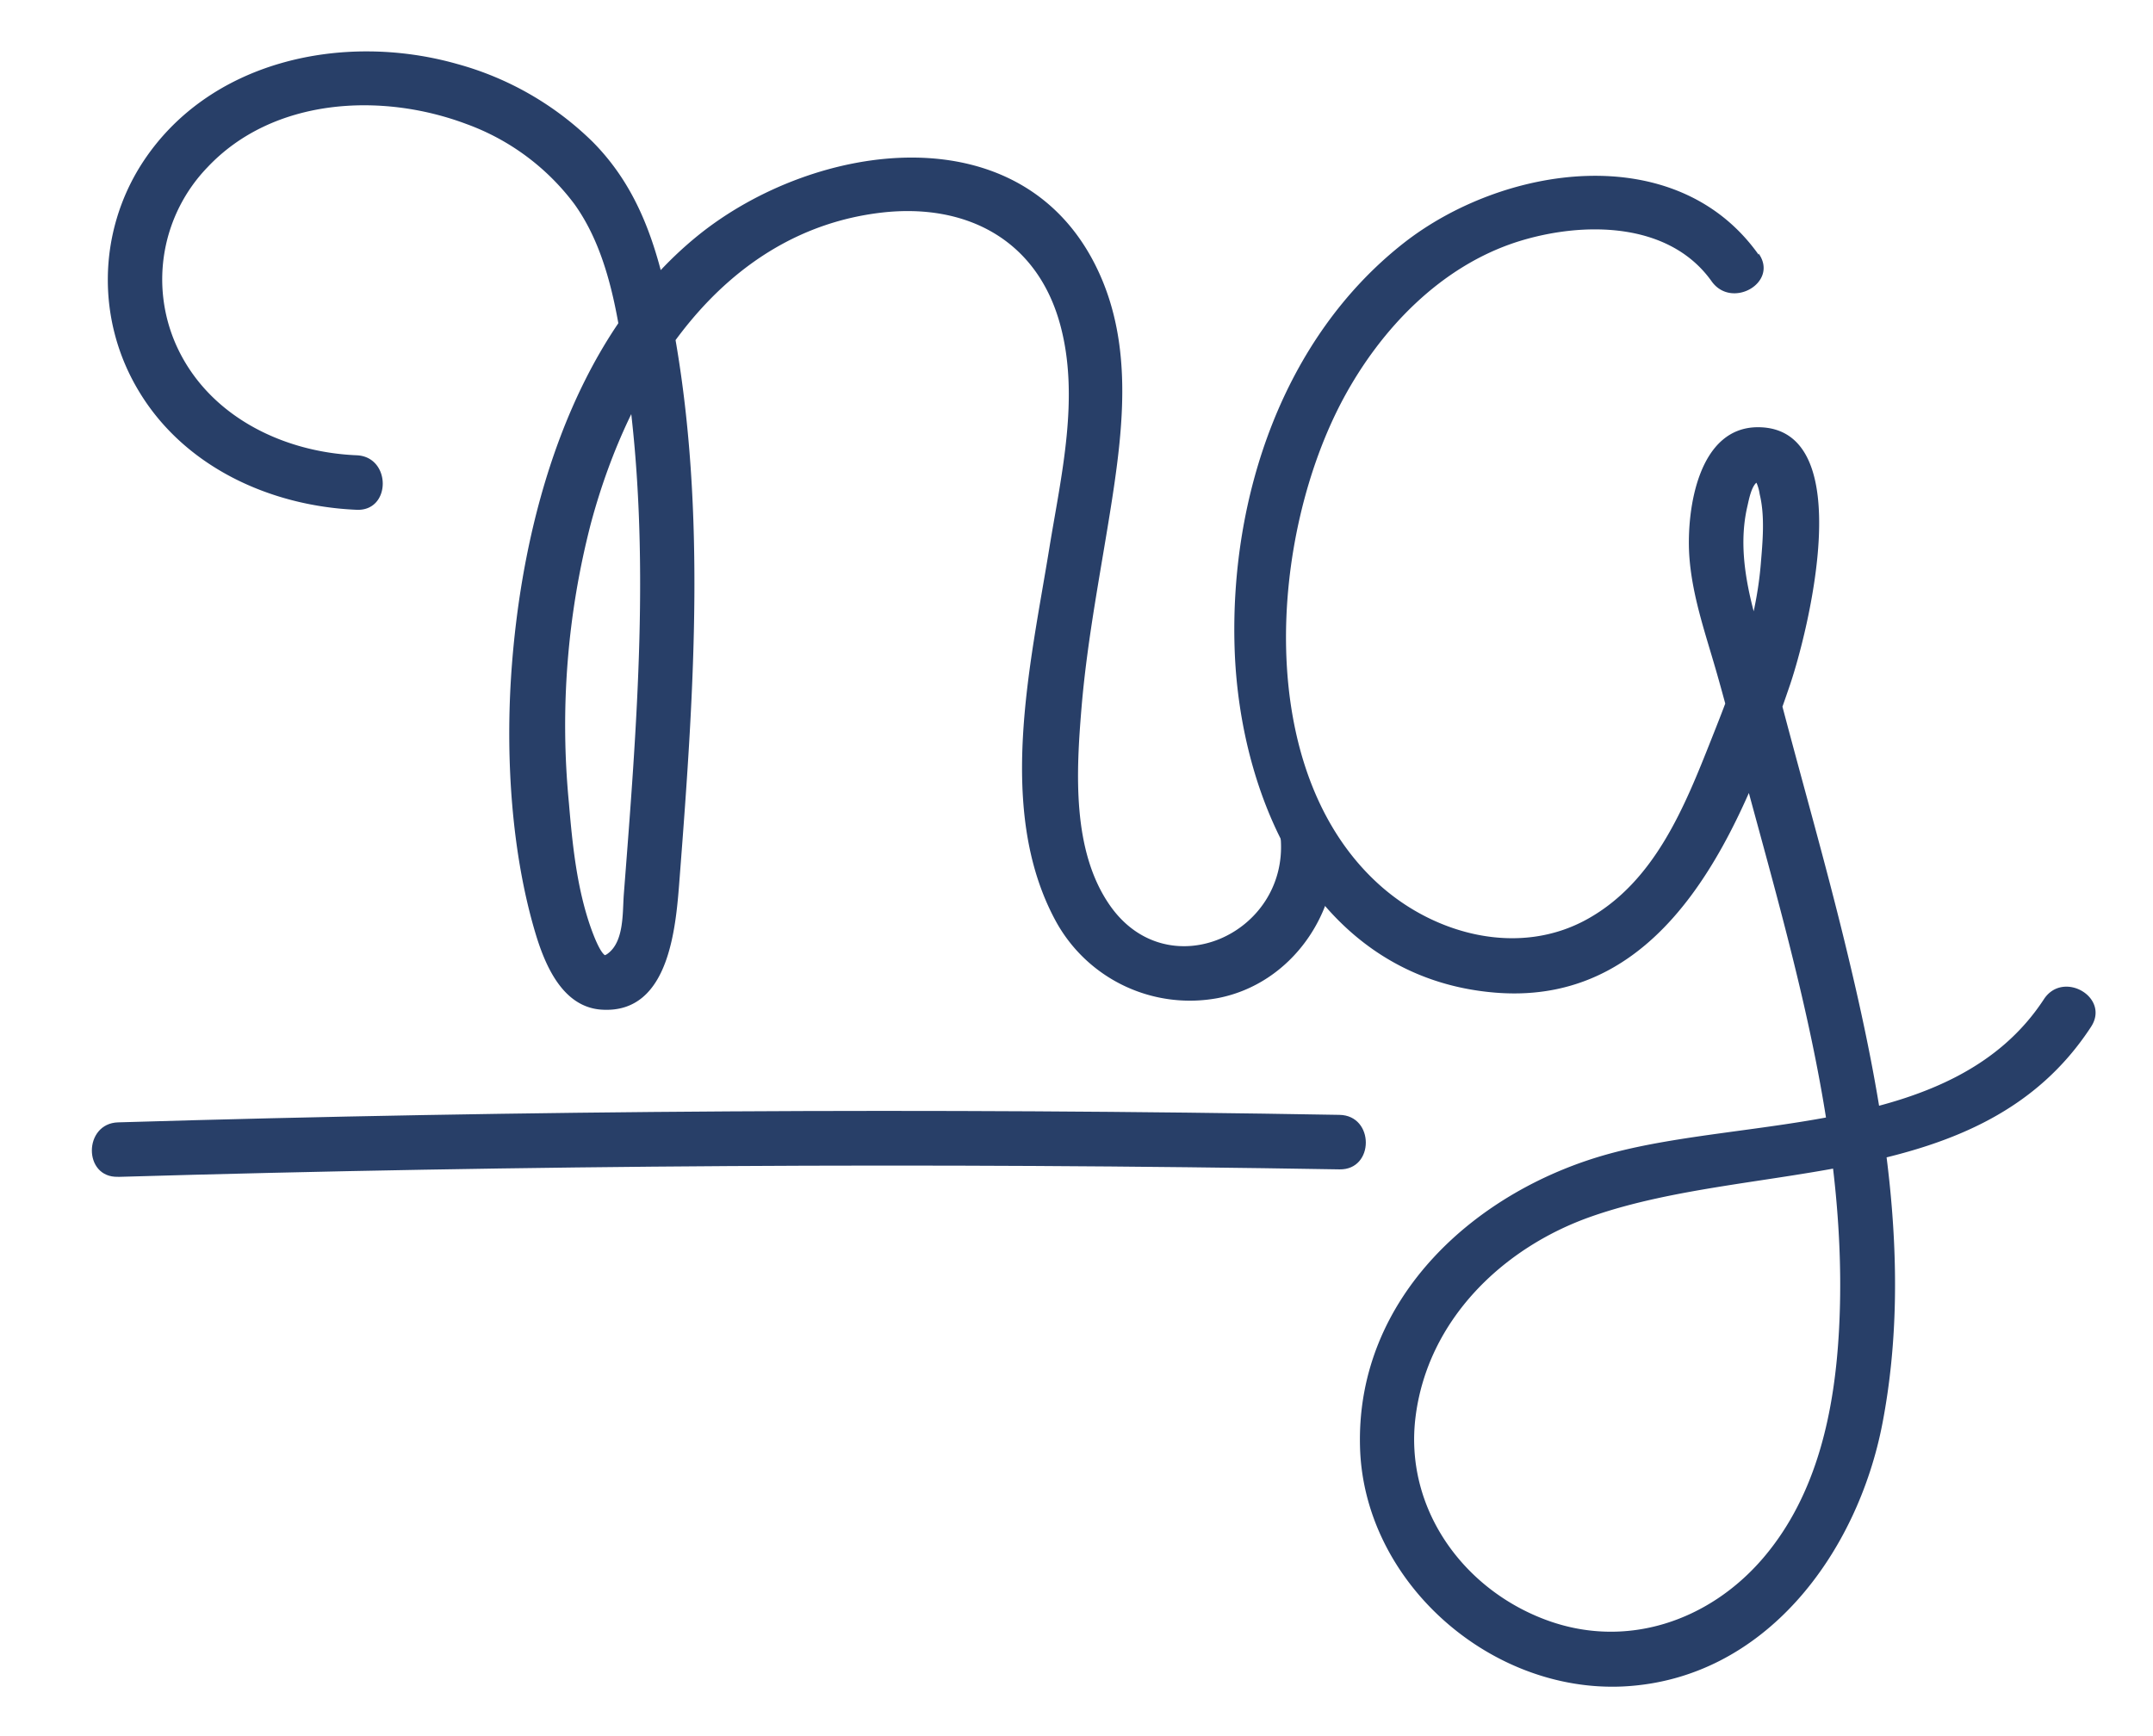 <svg xmlns="http://www.w3.org/2000/svg" viewBox="0 0 310 250"><defs><style>.cls-1{fill:#283f68;}</style></defs><title>logoazul-02</title><g id="Capa_2" data-name="Capa 2"><path class="cls-1" d="M51.37,65.56c-10.74-.44-21.54-5.75-26.06-16a23.26,23.26,0,0,1,4.57-25.48c9.42-10,25-10.84,37.28-6.22A33.84,33.84,0,0,1,82.69,29.37c5.28,7.33,6.48,17.4,7.68,26.1,3.36,24.28,1.33,49-.55,73.31-.2,2.65.07,6.84-2.37,8.58-.43.31-.72.17-.14.29-.81-.17-1.84-2.94-2.24-4.06-2-5.67-2.65-11.94-3.15-17.91A115.85,115.85,0,0,1,85.1,75.29c5.55-20.62,18.69-42,41.88-44.68,12.12-1.38,22.3,3.88,25.65,16.06,2.88,10.47.16,21.81-1.54,32.25-2.72,16.77-7.69,37.68.84,53.56a22,22,0,0,0,23.5,11.23c10.56-2.09,17.6-12.35,16.83-22.88-.37-5-8.21-5-7.85,0,1,13.69-16.24,21.45-24.57,9.59-5.56-7.92-4.87-19.44-4.11-28.6.84-10,2.83-19.86,4.37-29.77,1.7-11,2.89-22.48-1.9-32.87-10.74-23.31-40.84-18.9-57.7-5.27C82.14,48.78,75,75.06,73.57,97.71c-.73,11.81.11,25.09,3.46,36.45,1.38,4.68,3.91,10.87,9.6,11.23,10,.65,10.72-12.46,11.25-19.27,2.09-27.1,4-54.73-1.44-81.58C94.59,35.47,92,27.15,85.34,20.43A44.6,44.6,0,0,0,65.85,9.22c-16.43-4.67-36-.53-45.56,14.56a31,31,0,0,0-.35,32.46c6.55,11,19,16.65,31.42,17.17,5,.21,5-7.64,0-7.85Z"/><path class="cls-1" d="M253.21,36.67c-11.92-16.8-36.86-12.9-51.2-1.59-17.35,13.69-24.9,36.56-24.25,58.11.68,22.63,12.15,47.68,37.54,49.75S251,118.29,257.71,98.69c2.54-7.45,10.09-37-4.49-37.17-8.71-.09-10.37,11.85-10,18.29.35,5.73,2.26,11.18,3.84,16.65,1.76,6.11,3.28,12.29,4.94,18.43,6.74,24.8,14.16,50.48,12.8,76.44-.61,11.71-3.11,23.86-10.91,33s-19.83,13.24-31.38,8.9c-12-4.5-20.29-16.17-18.7-29.13,1.72-14,12.56-24.47,25.37-28.94,23.89-8.34,56.12-3.11,71.9-27.3,2.77-4.24-4-8.18-6.77-4-12.92,19.8-42.44,16.81-62.49,22.25-19.3,5.24-36.52,20.73-36,42.12.43,19.39,18.61,35.53,37.88,34.62,20.46-1,33.77-19.24,37.35-37.92,4.43-23.09,0-47.05-5.51-69.56-2.73-11.17-5.89-22.22-8.82-33.33-2.42-9.18-7.38-19.5-5.12-29.15.2-.84.61-3.25,1.63-3.58-.49.16-.94-.89-.27.33a6.42,6.42,0,0,1,.41,1.53c.78,3.19.42,6.89.15,10.13-.74,8.81-3.87,17-7.11,25.15-3.86,9.75-8.14,20.48-17.82,25.88-9.83,5.49-22,2.31-30.07-5-18.12-16.41-15.74-50.16-5.06-70,5.4-10,14-19,25.07-22.53,9.21-2.91,21.73-3,27.92,5.71,2.9,4.08,9.7.17,6.77-4Z"/><path class="cls-1" d="M17,169.47q87.92-2.57,175.87-1.08c5.05.09,5.05-7.76,0-7.85Q104.93,159,17,161.62c-5,.15-5.06,8,0,7.84Z"/></g></svg>